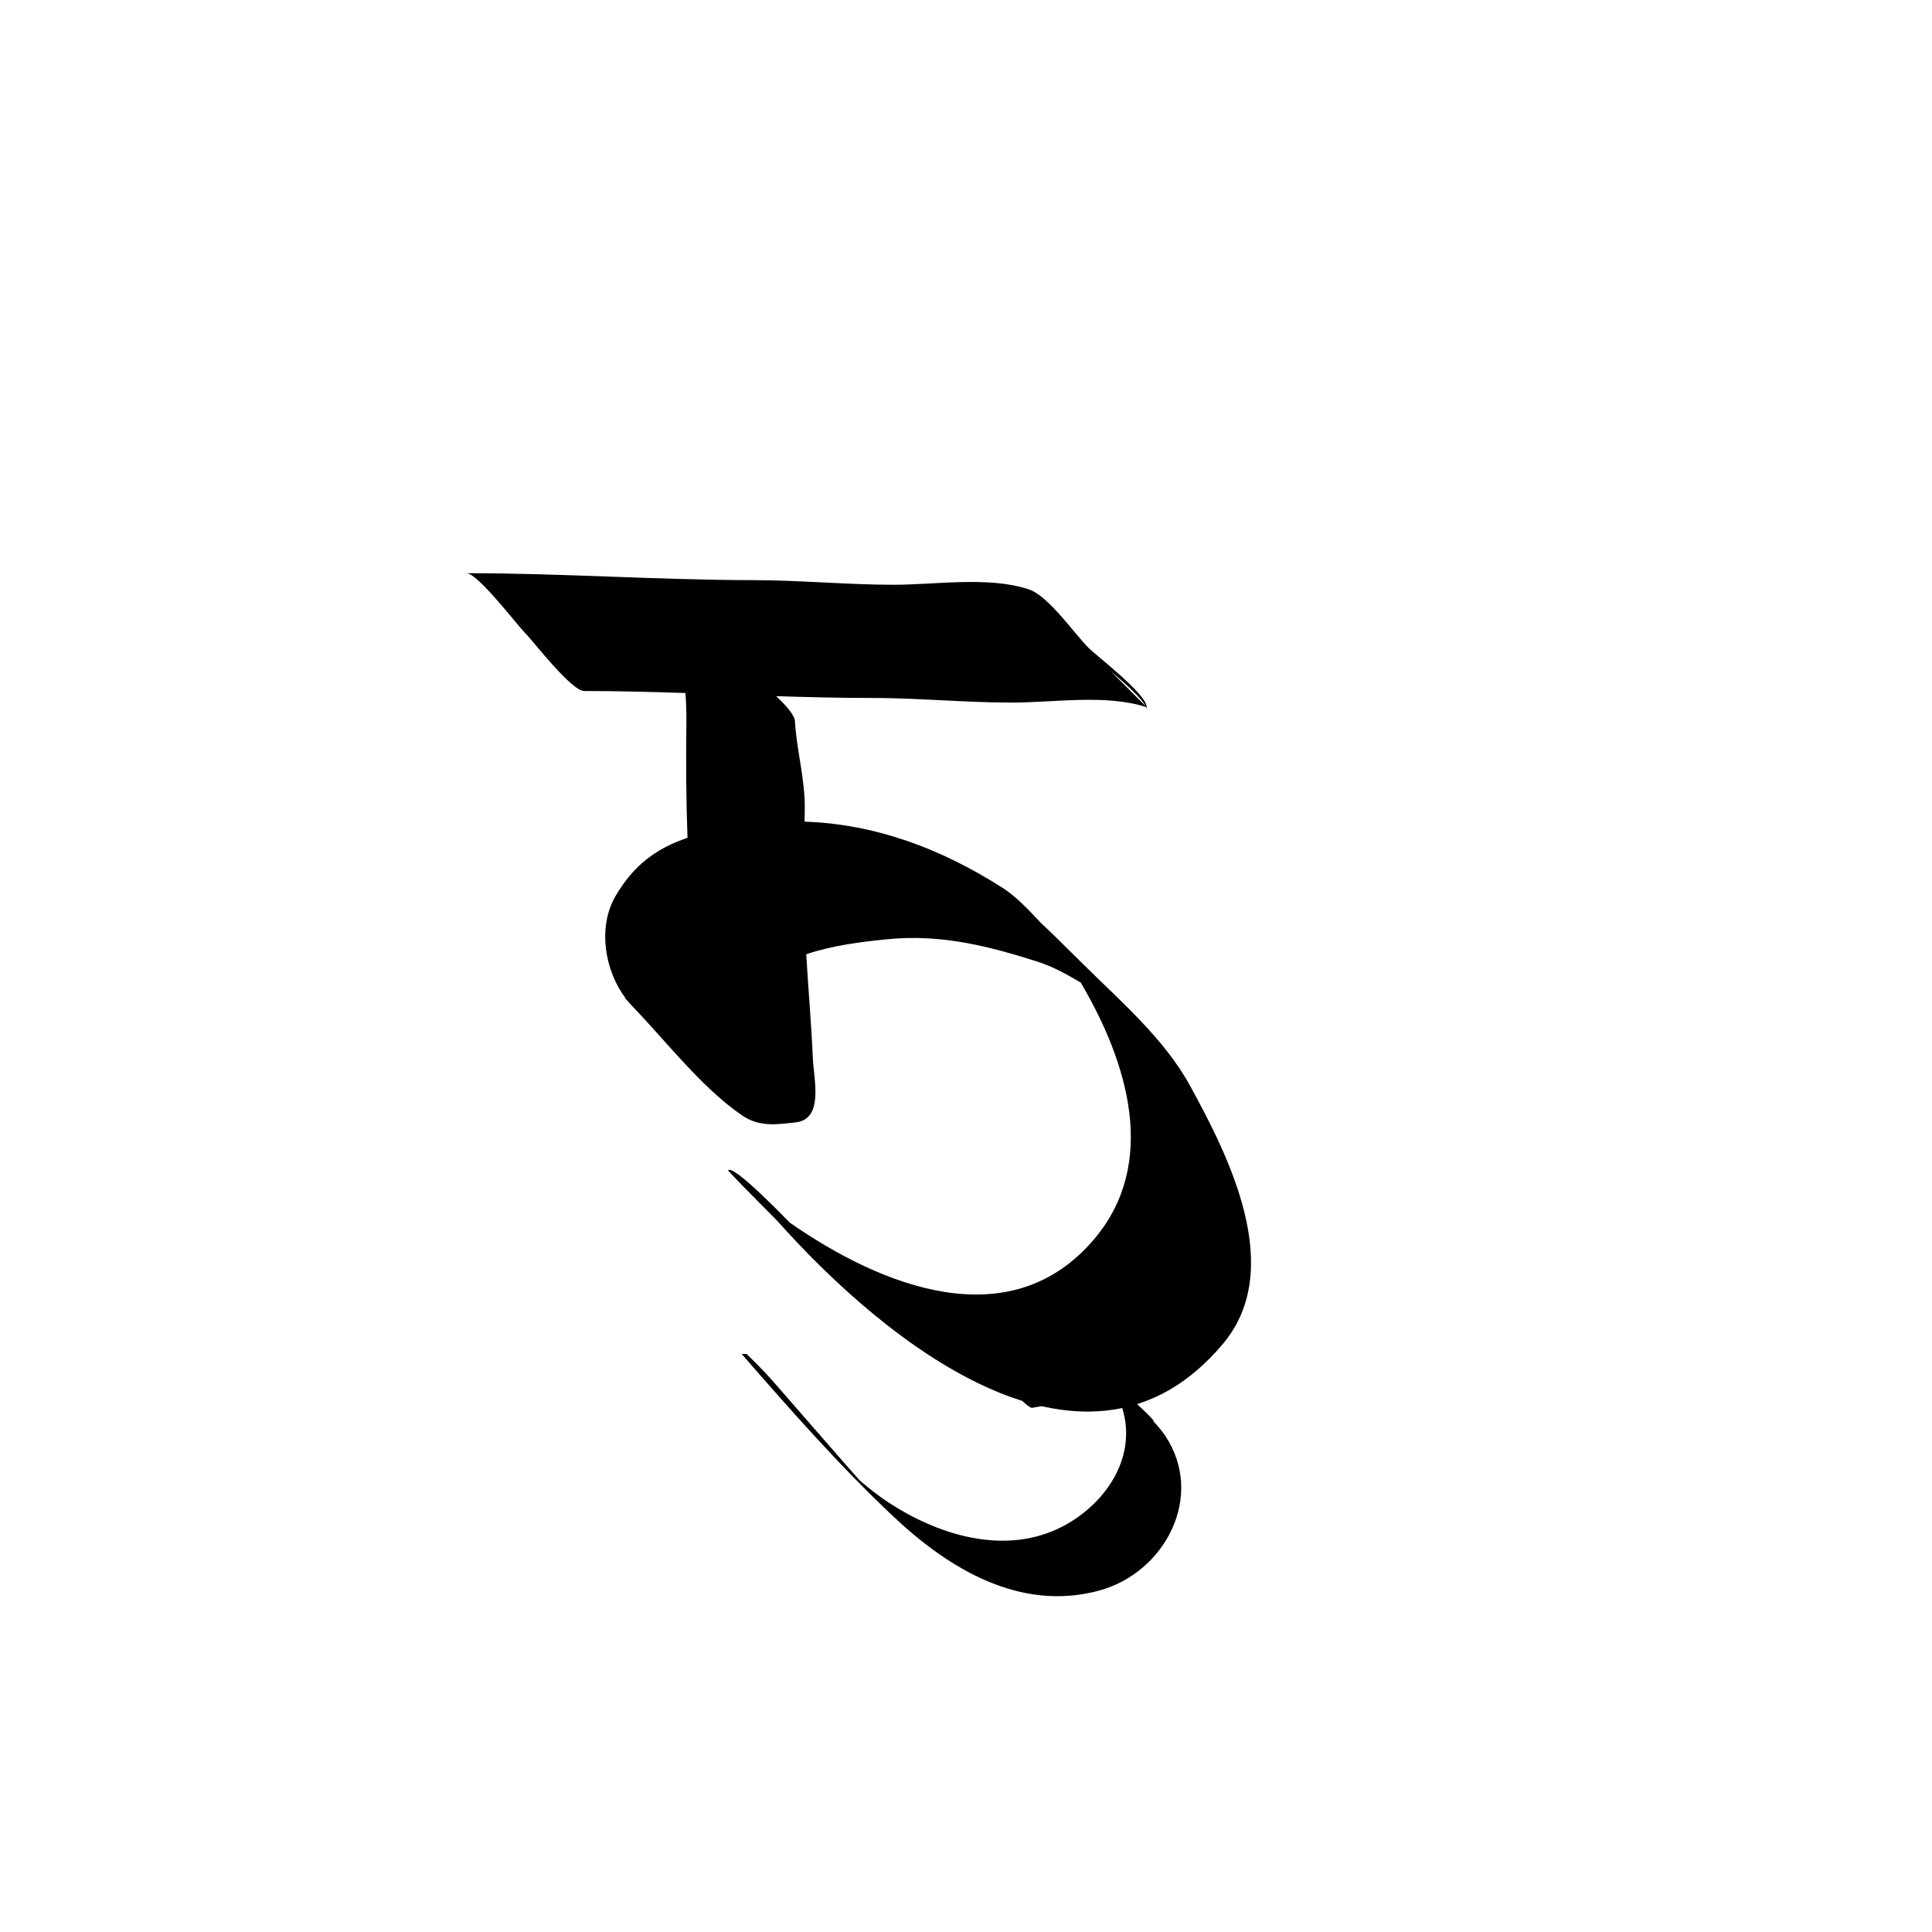 <?xml version="1.0" encoding="utf-8"?>
<!-- Generator: Adobe Illustrator 17.0.0, SVG Export Plug-In . SVG Version: 6.00 Build 0)  -->
<!DOCTYPE svg PUBLIC "-//W3C//DTD SVG 1.1//EN" "http://www.w3.org/Graphics/SVG/1.1/DTD/svg11.dtd">
<svg version="1.1" id="Layer_1" xmlns="http://www.w3.org/2000/svg" xmlns:xlink="http://www.w3.org/1999/xlink" x="0px" y="0px"
	 width="144px" height="144px" viewBox="0 0 144 144" enable-background="new 0 0 144 144" xml:space="preserve">
<g>
	<g>
		<path d="M88.705,80.935c-1.942-3.55-5.238-6.352-8.06-9.158c-0.647-0.644-1.297-1.286-1.949-1.926
			c-0.127-0.124-0.801-0.771-1.09-1.037c-0.882-0.933-1.83-1.965-2.837-2.611c-4.66-2.987-9.566-4.783-14.799-4.963
			c0.004-0.287,0.004-0.574,0.01-0.861c0.045-2.292-0.603-4.376-0.729-6.632c-0.024-0.434-0.636-1.135-1.398-1.86
			c2.359,0.076,4.721,0.135,7.09,0.135c3.499,0,6.975,0.345,10.471,0.345c3.102,0,7.035-0.639,10.01,0.333
			c0.029,0.069,0.046,0.131,0.046,0.184c0-0.057,0-0.115,0-0.172c0-0.978-3.706-3.794-4.347-4.435
			c-1.053-1.053-2.971-3.859-4.435-4.347c-2.979-0.993-6.938-0.345-10.056-0.345c-3.495,0-6.972-0.341-10.471-0.345
			c-7.156-0.009-14.249-0.517-21.389-0.517c0.835,0,3.766,3.854,4.347,4.435c0.641,0.641,3.457,4.347,4.435,4.347
			c2.517,0,5.028,0.066,7.538,0.149c0.05,0.749,0.077,1.507,0.067,2.281c-0.037,2.836-0.02,5.673,0.083,8.507
			c-2.25,0.769-3.992,1.984-5.365,4.347c-1.347,2.317-0.811,5.561,0.762,7.629c-0.034-0.022-0.071-0.038-0.104-0.061
			c0.078,0.078,0.157,0.157,0.235,0.235c0.11,0.135,0.224,0.264,0.342,0.387c2.552,2.64,5.169,6.083,8.205,8.16
			c1.262,0.864,2.537,0.685,4,0.515c2.109-0.245,1.334-3.246,1.27-4.722c-0.113-2.618-0.343-5.206-0.495-7.808
			c1.963-0.663,4.13-0.93,6.061-1.12c3.963-0.39,7.475,0.49,11.211,1.683c1.12,0.358,2.157,0.943,3.185,1.546
			c3.525,5.972,5.768,13.433,1.056,19.061c-6.265,7.484-15.911,3.589-22.731-1.16c-1.5-1.535-2.896-2.884-3.759-3.532
			c-0.032-0.032-0.064-0.063-0.095-0.095c0.016,0.02,0.033,0.041,0.048,0.061c-0.415-0.305-0.702-0.443-0.803-0.342
			c-0.029,0.03,1.7,1.792,3.632,3.73c8.434,9.478,23.285,21.113,33.266,9.191C95.849,94.548,91.553,86.14,88.705,80.935z
			 M85.383,52.623c-0.868-0.868-1.737-1.737-2.605-2.605C83.856,50.931,85.065,52.012,85.383,52.623z"/>
	</g>
	<g>
		<g>
			<g>
				<path d="M85.973,105.939c0.132-0.002-0.532-0.667-1.991-1.996c-0.851-0.881-1.718-1.872-2.738-2.529
					c-0.309-0.199-0.627-0.356-0.949-0.496h-7.412c0.707,0.804,3.651,4.084,4.038,4.013c2.124-0.387,4.248-0.707,6.389-0.261
					c0.094,0.019,0.186,0.045,0.277,0.071c0.065,0.212,0.126,0.426,0.176,0.637c0.897,3.748-1.83,7.206-5.096,8.65
					c-4.124,1.823-8.852,0.305-12.412-2.022c-0.756-0.494-1.47-1.055-2.156-1.646c-0.09-0.1-0.182-0.198-0.271-0.299
					c-0.479-0.535-0.949-1.076-1.421-1.617c-1.602-1.834-3.204-3.669-4.805-5.504c-0.615-0.704-1.285-1.366-1.954-2.023H55.28
					c3.622,4.156,7.254,8.287,11.27,12.081c4.144,3.914,9.463,7.153,15.363,5.557c4.954-1.34,7.923-7.078,4.93-11.55
					C86.591,106.63,86.289,106.28,85.973,105.939z"/>
			</g>
		</g>
	</g>
</g>
</svg>
